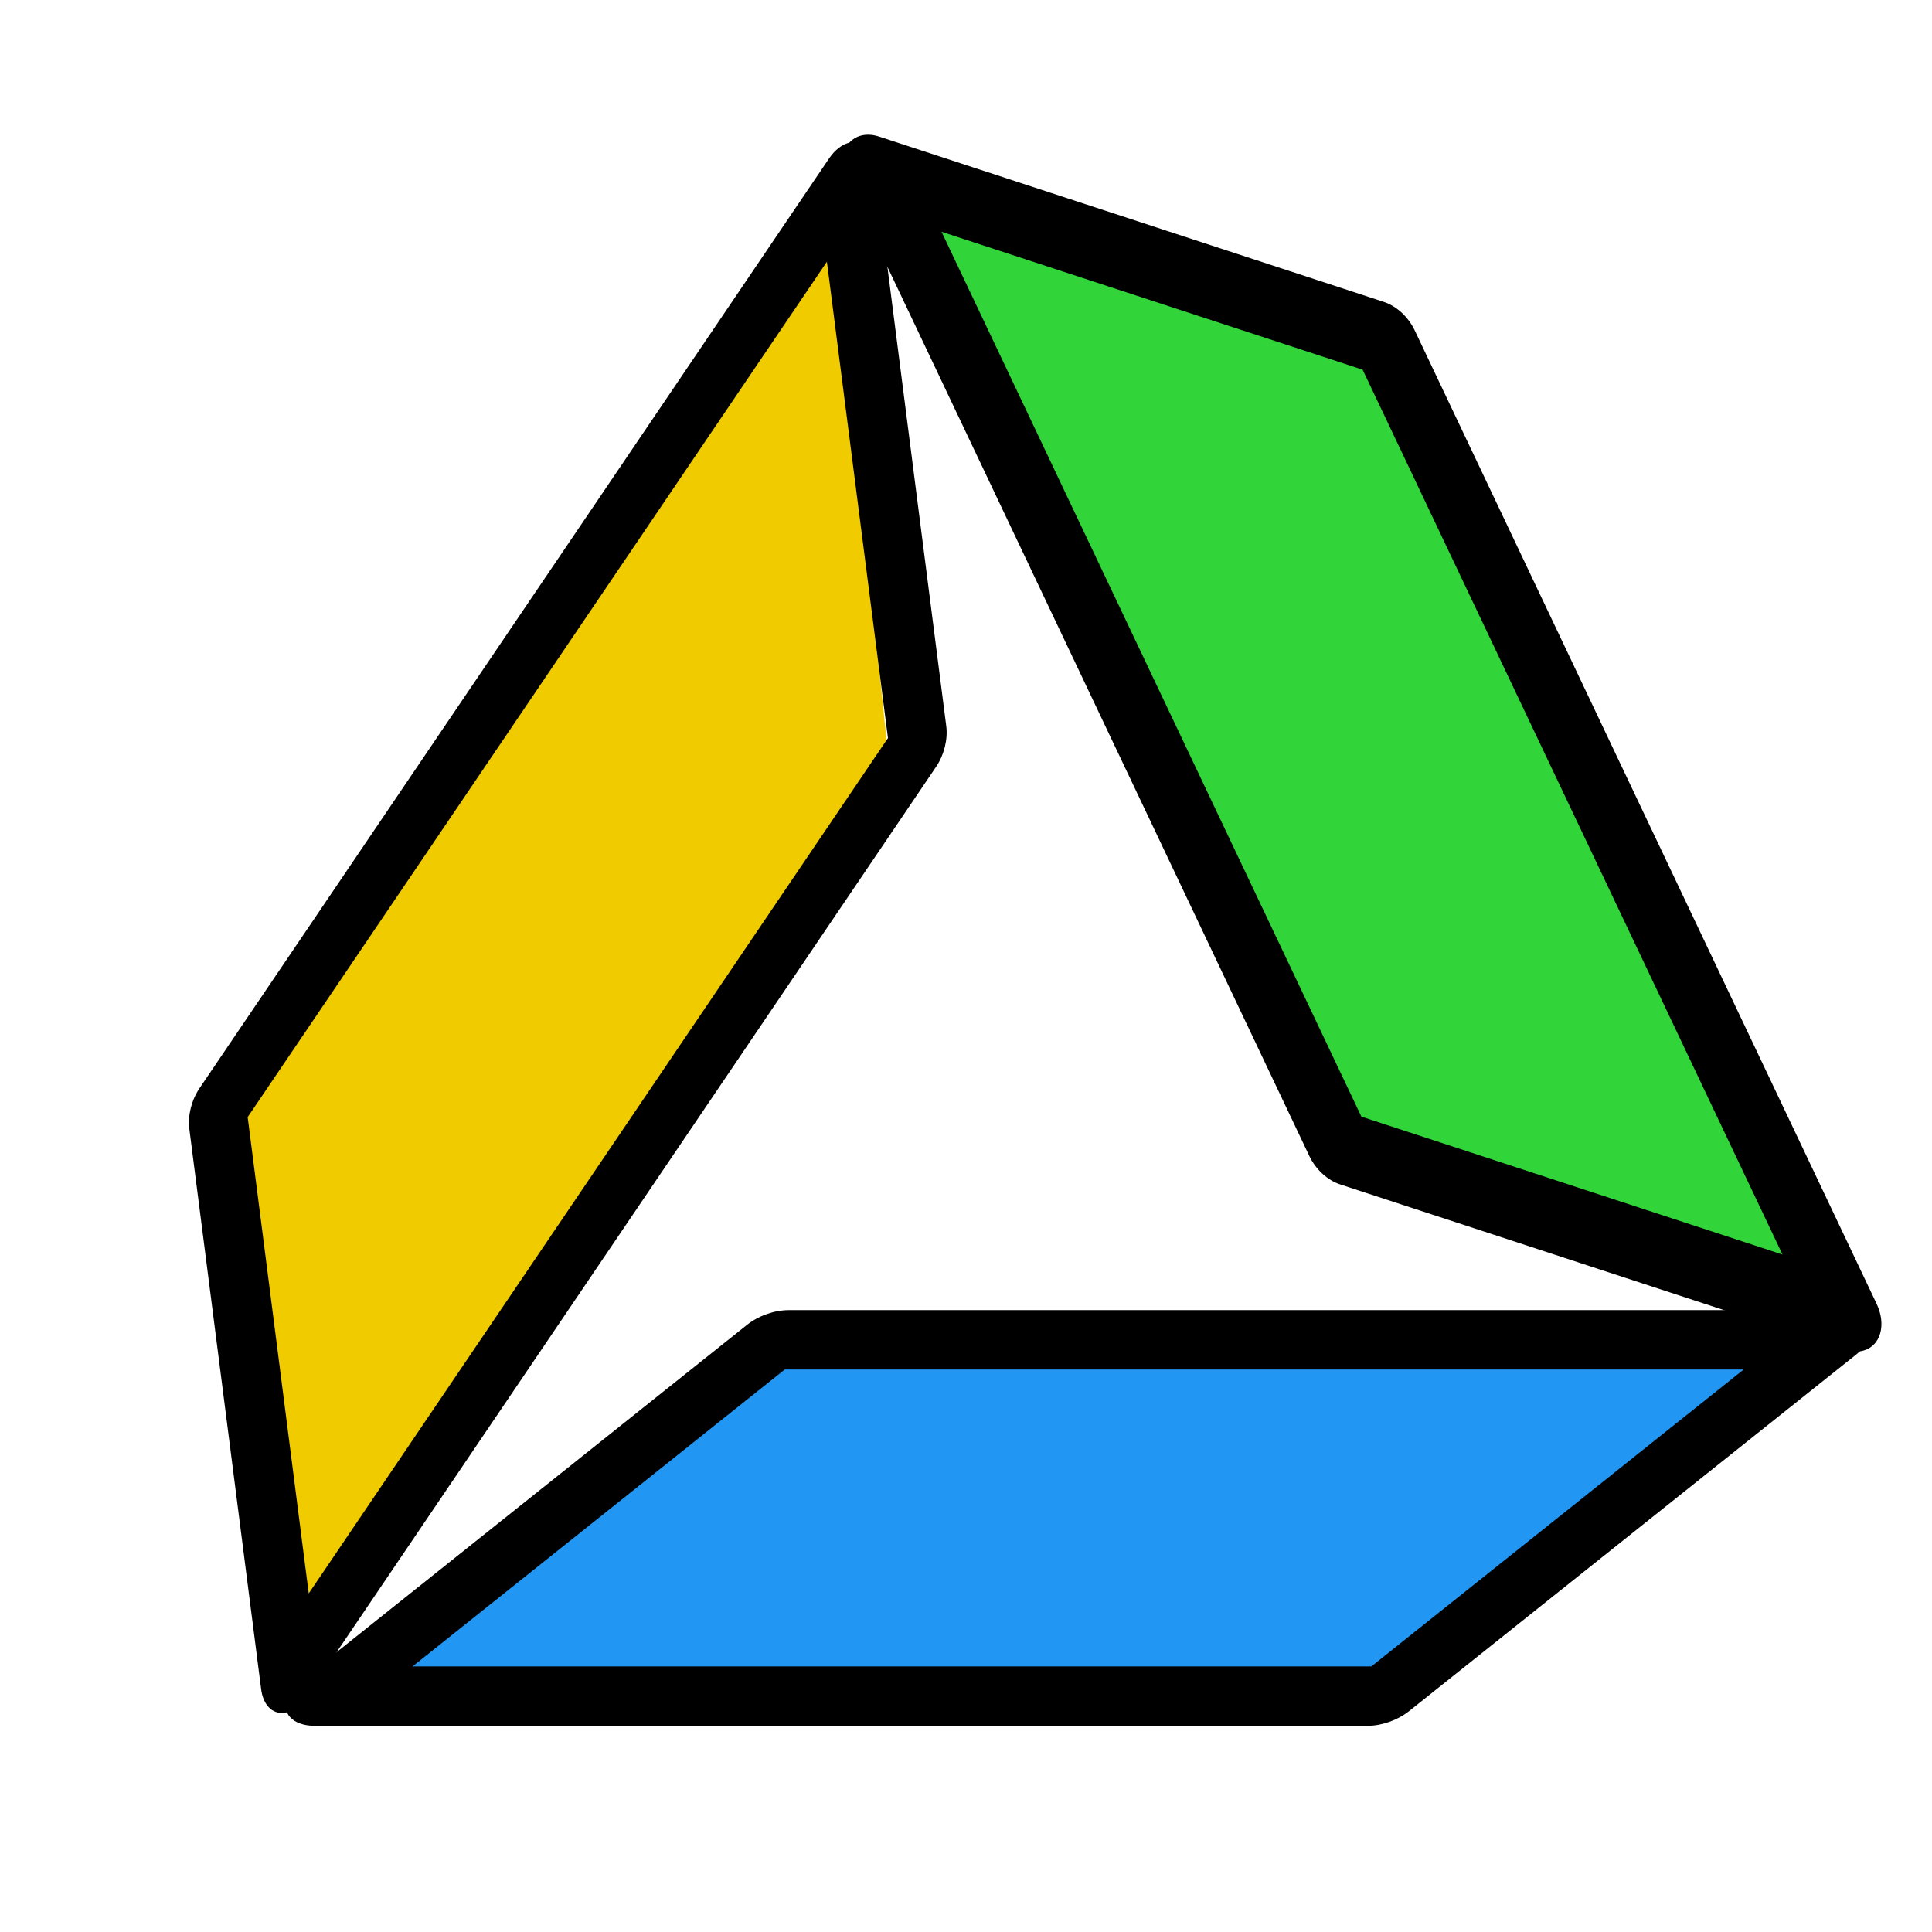 <?xml version="1.0" encoding="UTF-8" standalone="no"?>
<!-- Generator: Adobe Illustrator 19.0.0, SVG Export Plug-In . SVG Version: 6.00 Build 0)  -->

<svg
   xmlns:dc="http://purl.org/dc/elements/1.1/"
   xmlns:cc="http://creativecommons.org/ns#"
   xmlns:rdf="http://www.w3.org/1999/02/22-rdf-syntax-ns#"
   xmlns:svg="http://www.w3.org/2000/svg"
   xmlns="http://www.w3.org/2000/svg"
   xmlns:sodipodi="http://sodipodi.sourceforge.net/DTD/sodipodi-0.dtd"
   xmlns:inkscape="http://www.inkscape.org/namespaces/inkscape"
   version="1.1"
   id="Capa_1"
   x="0px"
   y="0px"
   viewBox="0 0 512.414 512.414"
   style="enable-background:new 0 0 512.414 512.414;"
   xml:space="preserve"
   sodipodi:docname="google-drive.svg"
   inkscape:version="0.92.3 (2405546, 2018-03-11)"><defs
   id="defs47" /><sodipodi:namedview
   pagecolor="#ffffff"
   bordercolor="#666666"
   borderopacity="1"
   objecttolerance="10"
   gridtolerance="10"
   guidetolerance="10"
   inkscape:pageopacity="0"
   inkscape:pageshadow="2"
   inkscape:window-width="1592"
   inkscape:window-height="789"
   id="namedview45"
   showgrid="false"
   inkscape:zoom="0.92113018"
   inkscape:cx="417.53677"
   inkscape:cy="242.61803"
   inkscape:window-x="1302"
   inkscape:window-y="1106"
   inkscape:window-maximized="1"
   inkscape:current-layer="Capa_1" />
<path
   style="fill:#efcb00;fill-opacity:1;stroke-width:0.748"
   d="M 236.159,206.354 221.966,68.026 c -0.308,-3.229 -1.868,-5.431 -4.072,-5.749 -2.186,-0.374 -4.685,1.133 -6.568,3.961 L 58.938,294.85 c -1.927,2.893 -2.913,6.719 -2.578,10.005 L 70.548,443.204 c 0.321,3.149 1.811,5.337 3.934,5.781 l 0.122,0.026 c 2.186,0.374 4.685,-1.133 6.568,-3.961 L 233.575,216.38 c 1.934,-2.897 2.923,-6.735 2.583,-10.025 z"
   id="path2"
   inkscape:connector-curvature="0" />
<path
   style="fill:#2196f3;stroke-width:0.778"
   d="m 473.562,364.676 c -1.06,-2.095 -3.967,-3.379 -7.619,-3.367 l -265.033,0.92 c -3.627,0.009 -7.441,1.297 -10.019,3.38 L 90.357,446.991 c -4.001,3.234 -3.852,7.368 0.331,9.235 1.345,0.6 3.008,0.913 4.818,0.906 l 265.033,-0.92 c 3.626,-0.009 7.441,-1.297 10.019,-3.38 l 100.549,-81.369 c 2.595,-2.103 3.532,-4.693 2.454,-6.787 z"
   id="path4"
   inkscape:connector-curvature="0" />
<g
   id="g877"
   transform="matrix(0.768,0.303,0.052,0.877,83.143,-55.1)"
   style="fill:#31d53a;fill-opacity:1"><path
     id="path6"
     d="M 503.039,279.809 369.594,44.847 c -1.85,-3.25 -5.193,-5.247 -8.792,-5.253 L 218.327,39.273 c -5.62,-0.022 -10.16,4.737 -10.139,10.628 0.007,1.917 0.506,3.802 1.447,5.453 l 133.446,234.983 c 1.85,3.25 5.193,5.247 8.792,5.253 l 142.475,0.321 c 5.62,0.022 10.16,-4.737 10.139,-10.628 -0.007,-1.917 -0.506,-3.802 -1.447,-5.453 z"
     style="fill:#31d53a;stroke-width:0.977;fill-opacity:1"
     inkscape:connector-curvature="0" /></g>
<path
   d="m 73.837,454.233 c -2.408,-0.463 -4.138,-2.806 -4.571,-6.189 L 50.214,299.409 c -0.449,-3.53 0.581,-7.648 2.694,-10.766 L 219.878,42.043 c 3.218,-4.753 7.922,-5.765 10.506,-2.259 0.797,1.082 1.327,2.52 1.54,4.178 l 19.05,148.635 c 0.449,3.53 -0.581,7.648 -2.694,10.766 L 81.311,449.964 c -2.066,3.056 -4.858,4.69 -7.336,4.295 z M 65.689,296.281 81.882,422.62 235.509,195.75 219.316,69.41 Z"
   id="path8"
   inkscape:connector-curvature="0"
   style="stroke-width:0.824" />
<path
   d="M 362.66,457.728 H 83.476 c -5.931,9.8e-4 -9.124,-3.523 -7.131,-7.872 0.639,-1.395 1.773,-2.766 3.285,-3.971 L 198.127,351.383 c 3.034,-2.419 7.25,-3.907 11.069,-3.906 h 279.184 c 5.931,-9.6e-4 9.124,3.523 7.131,7.873 -0.639,1.395 -1.773,2.766 -3.285,3.971 l -118.498,94.501 c -3.034,2.419 -7.248,3.906 -11.068,3.906 z M 109.403,441.978 H 363.718 l 98.755,-78.751 h -254.337 z"
   id="path10"
   inkscape:connector-curvature="0"
   style="stroke-width:0.862" />
<path
   d="M 489.35,357.99 355.457,314.137 c -3.387,-1.108 -6.507,-3.984 -8.203,-7.563 L 224.756,48.42 c -2.644,-5.58 -1.079,-11.144 3.493,-12.427 1.482,-0.415 3.165,-0.338 4.877,0.223 l 133.892,43.854 c 3.387,1.108 6.507,3.984 8.203,7.563 L 497.72,345.788 c 2.644,5.58 1.079,11.144 -3.493,12.427 -1.482,0.415 -3.166,0.338 -4.877,-0.224 z M 361.075,296.156 472.761,332.736 361.4,98.051 249.715,61.471 Z"
   id="path12"
   inkscape:connector-curvature="0"
   style="stroke-width:0.913" />
<g
   id="g14">
</g>
<g
   id="g16">
</g>
<g
   id="g18">
</g>
<g
   id="g20">
</g>
<g
   id="g22">
</g>
<g
   id="g24">
</g>
<g
   id="g26">
</g>
<g
   id="g28">
</g>
<g
   id="g30">
</g>
<g
   id="g32">
</g>
<g
   id="g34">
</g>
<g
   id="g36">
</g>
<g
   id="g38">
</g>
<g
   id="g40">
</g>
<g
   id="g42">
</g>
</svg>